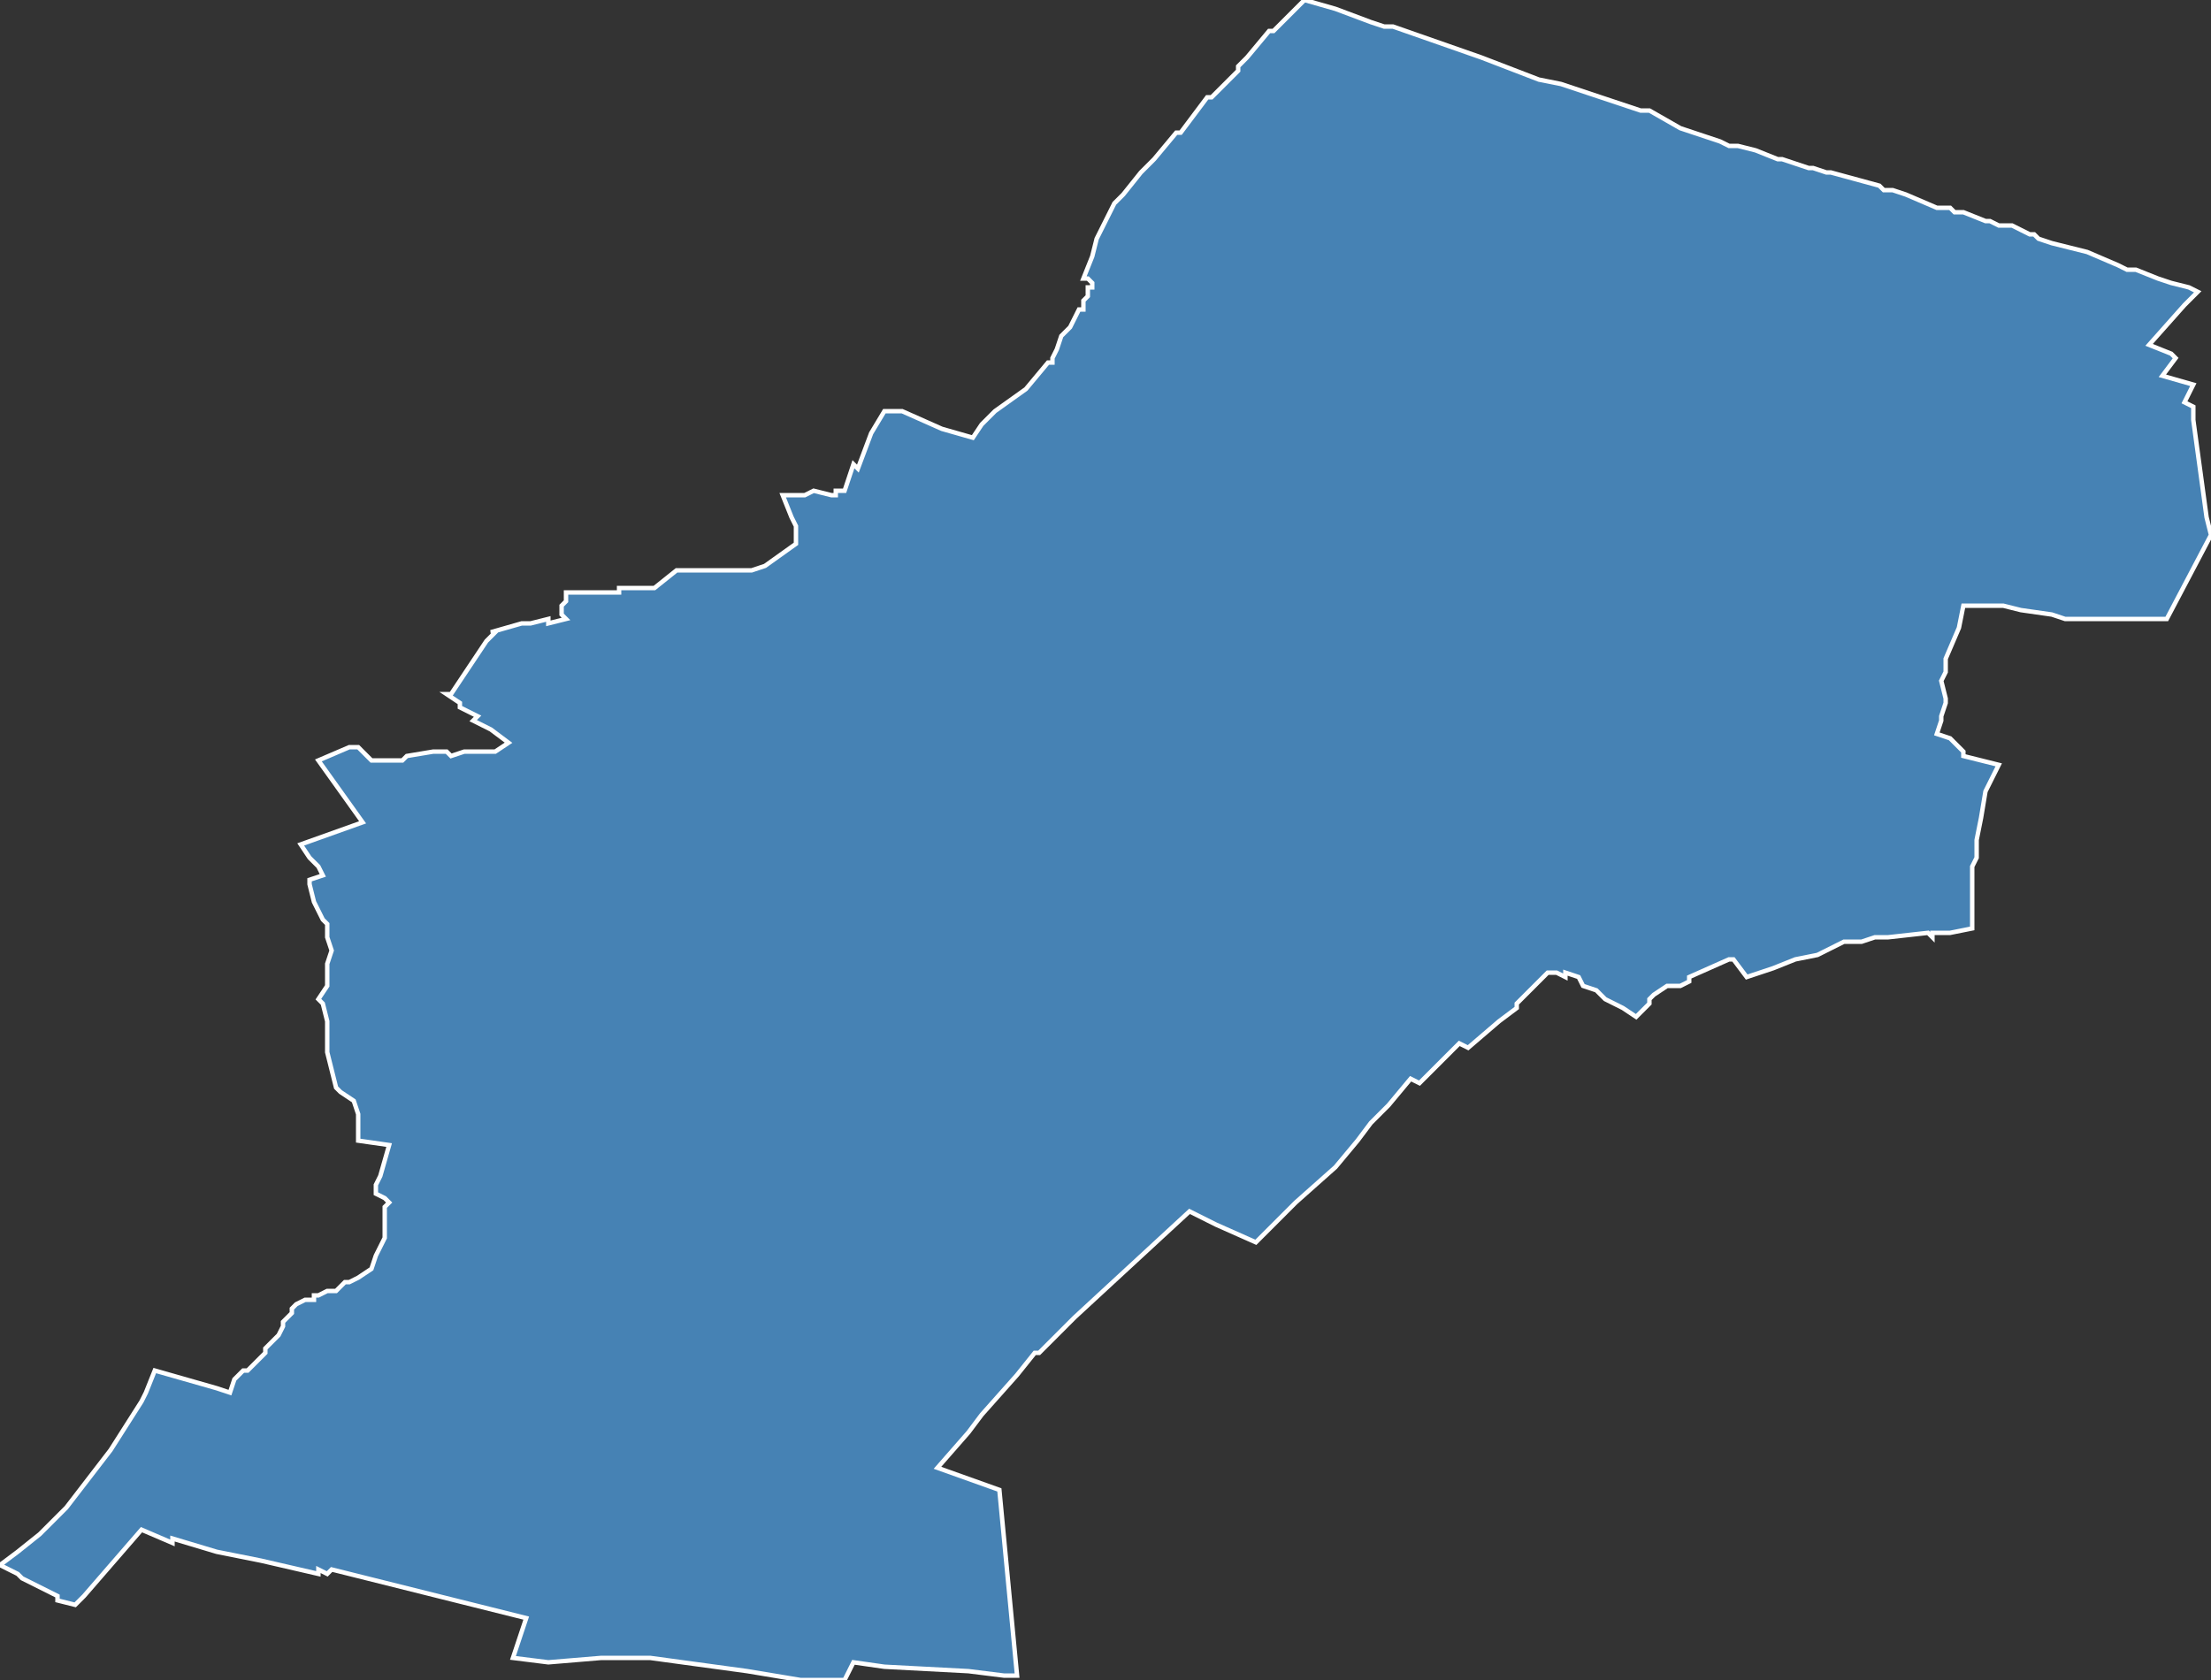 <?xml version="1.0" encoding="utf-8"?>
<svg version="1.1" id="svgmap" xmlns="http://www.w3.org/2000/svg" xmlns:xlink="http://www.w3.org/1999/xlink" x="0px" y="0px" width="100%" height="100%" viewBox="0 0 500 380">
<rect x="0" y="0" width="500" height="380" fill="#333333" stroke="none"/>
<polygon points="35,310 49,314 52,315 53,312 54,311 55,310 56,310 57,309 58,308 59,307 60,306 60,306 60,305 62,303 63,302 64,300 64,299 66,297 66,296 67,295 69,294 70,294 71,294 71,293 72,293 74,292 76,292 78,290 79,290 81,289 84,287 85,284 87,280 87,275 87,273 88,272 87,271 87,271 85,270 85,269 85,268 86,266 88,259 81,258 81,258 81,256 81,252 80,249 77,247 77,247 76,246 74,238 74,236 74,233 74,231 73,227 72,226 74,223 74,218 74,218 75,215 74,212 74,211 74,210 74,209 73,208 72,206 71,204 70,200 70,200 70,199 70,199 73,198 72,196 71,195 70,194 68,191 82,186 72,172 72,172 79,169 80,169 81,169 83,171 84,172 91,172 92,171 98,170 99,170 100,170 101,170 102,171 105,170 107,170 108,170 111,170 112,170 115,168 111,165 111,165 109,164 107,163 108,162 104,160 104,159 101,157 102,157 108,148 110,145 112,143 111,143 118,141 120,141 124,140 124,141 128,140 127,139 127,137 128,136 128,135 128,134 131,134 140,134 140,133 148,133 153,129 170,129 173,128 180,123 180,121 180,119 179,117 177,112 181,112 182,112 184,111 188,112 189,112 189,111 189,111 191,111 193,105 194,106 197,98 200,93 204,93 213,97 220,99 222,96 223,95 225,93 232,88 237,82 238,82 238,81 239,79 240,76 242,74 244,70 245,70 245,68 245,68 245,68 246,67 246,65 247,65 247,64 246,63 245,63 247,58 248,54 252,46 254,44 258,39 261,36 266,30 267,30 270,26 270,26 273,22 274,22 278,18 280,16 280,15 282,13 282,13 282,13 287,7 288,7 295,0 302,2 310,5 313,6 314,6 315,6 335,13 348,18 353,19 371,25 373,25 380,29 383,30 389,32 391,33 393,33 397,34 402,36 402,36 403,36 403,36 409,38 410,38 413,39 414,39 425,42 425,42 426,43 427,43 427,43 428,43 431,44 438,47 441,47 442,48 444,48 449,50 450,50 452,51 453,51 455,51 459,53 459,53 460,53 461,54 461,54 464,55 472,57 479,60 481,61 483,61 488,63 491,64 495,65 497,66 494,69 486,78 491,80 492,81 489,85 496,87 494,91 496,92 496,94 496,94 496,95 499,117 500,121 490,140 490,140 475,140 467,140 464,139 457,138 453,137 451,137 448,137 444,137 443,142 443,142 440,149 440,149 440,152 439,154 440,158 440,159 439,162 439,163 439,163 438,166 441,167 443,169 444,170 444,171 452,173 450,177 449,179 448,185 447,190 447,194 446,196 446,205 446,205 446,206 446,210 441,211 437,211 437,212 436,211 436,211 427,212 424,212 421,213 418,213 417,213 415,214 411,216 406,217 401,219 395,221 392,217 391,217 382,221 382,222 380,223 377,223 374,225 374,225 373,226 373,227 370,230 367,228 363,226 361,224 358,223 357,221 354,220 354,221 352,220 350,220 343,227 343,228 339,231 332,237 330,236 321,245 319,244 314,250 310,254 307,258 302,264 293,272 284,281 275,277 269,274 243,298 240,301 240,301 239,302 235,306 234,306 230,311 222,320 219,324 212,332 226,337 230,379 227,379 219,378 200,377 193,376 191,380 181,380 175,379 169,378 147,375 144,375 138,375 136,375 124,376 116,375 119,366 75,355 74,356 72,355 72,356 59,353 49,351 39,348 39,349 32,346 19,361 17,363 13,362 13,361 5,357 4,356 0,354 4,351 9,347 15,341 25,328 32,317 33,315 35,310" id="9510" class="canton" fill="steelblue" stroke-width="1" stroke="white" geotype="canton" geoname="Franconville" code_insee="9510" code_departement="95" nom_departement="Val-d'Oise" code_region="11" nom_region="Île-de-France"/></svg>